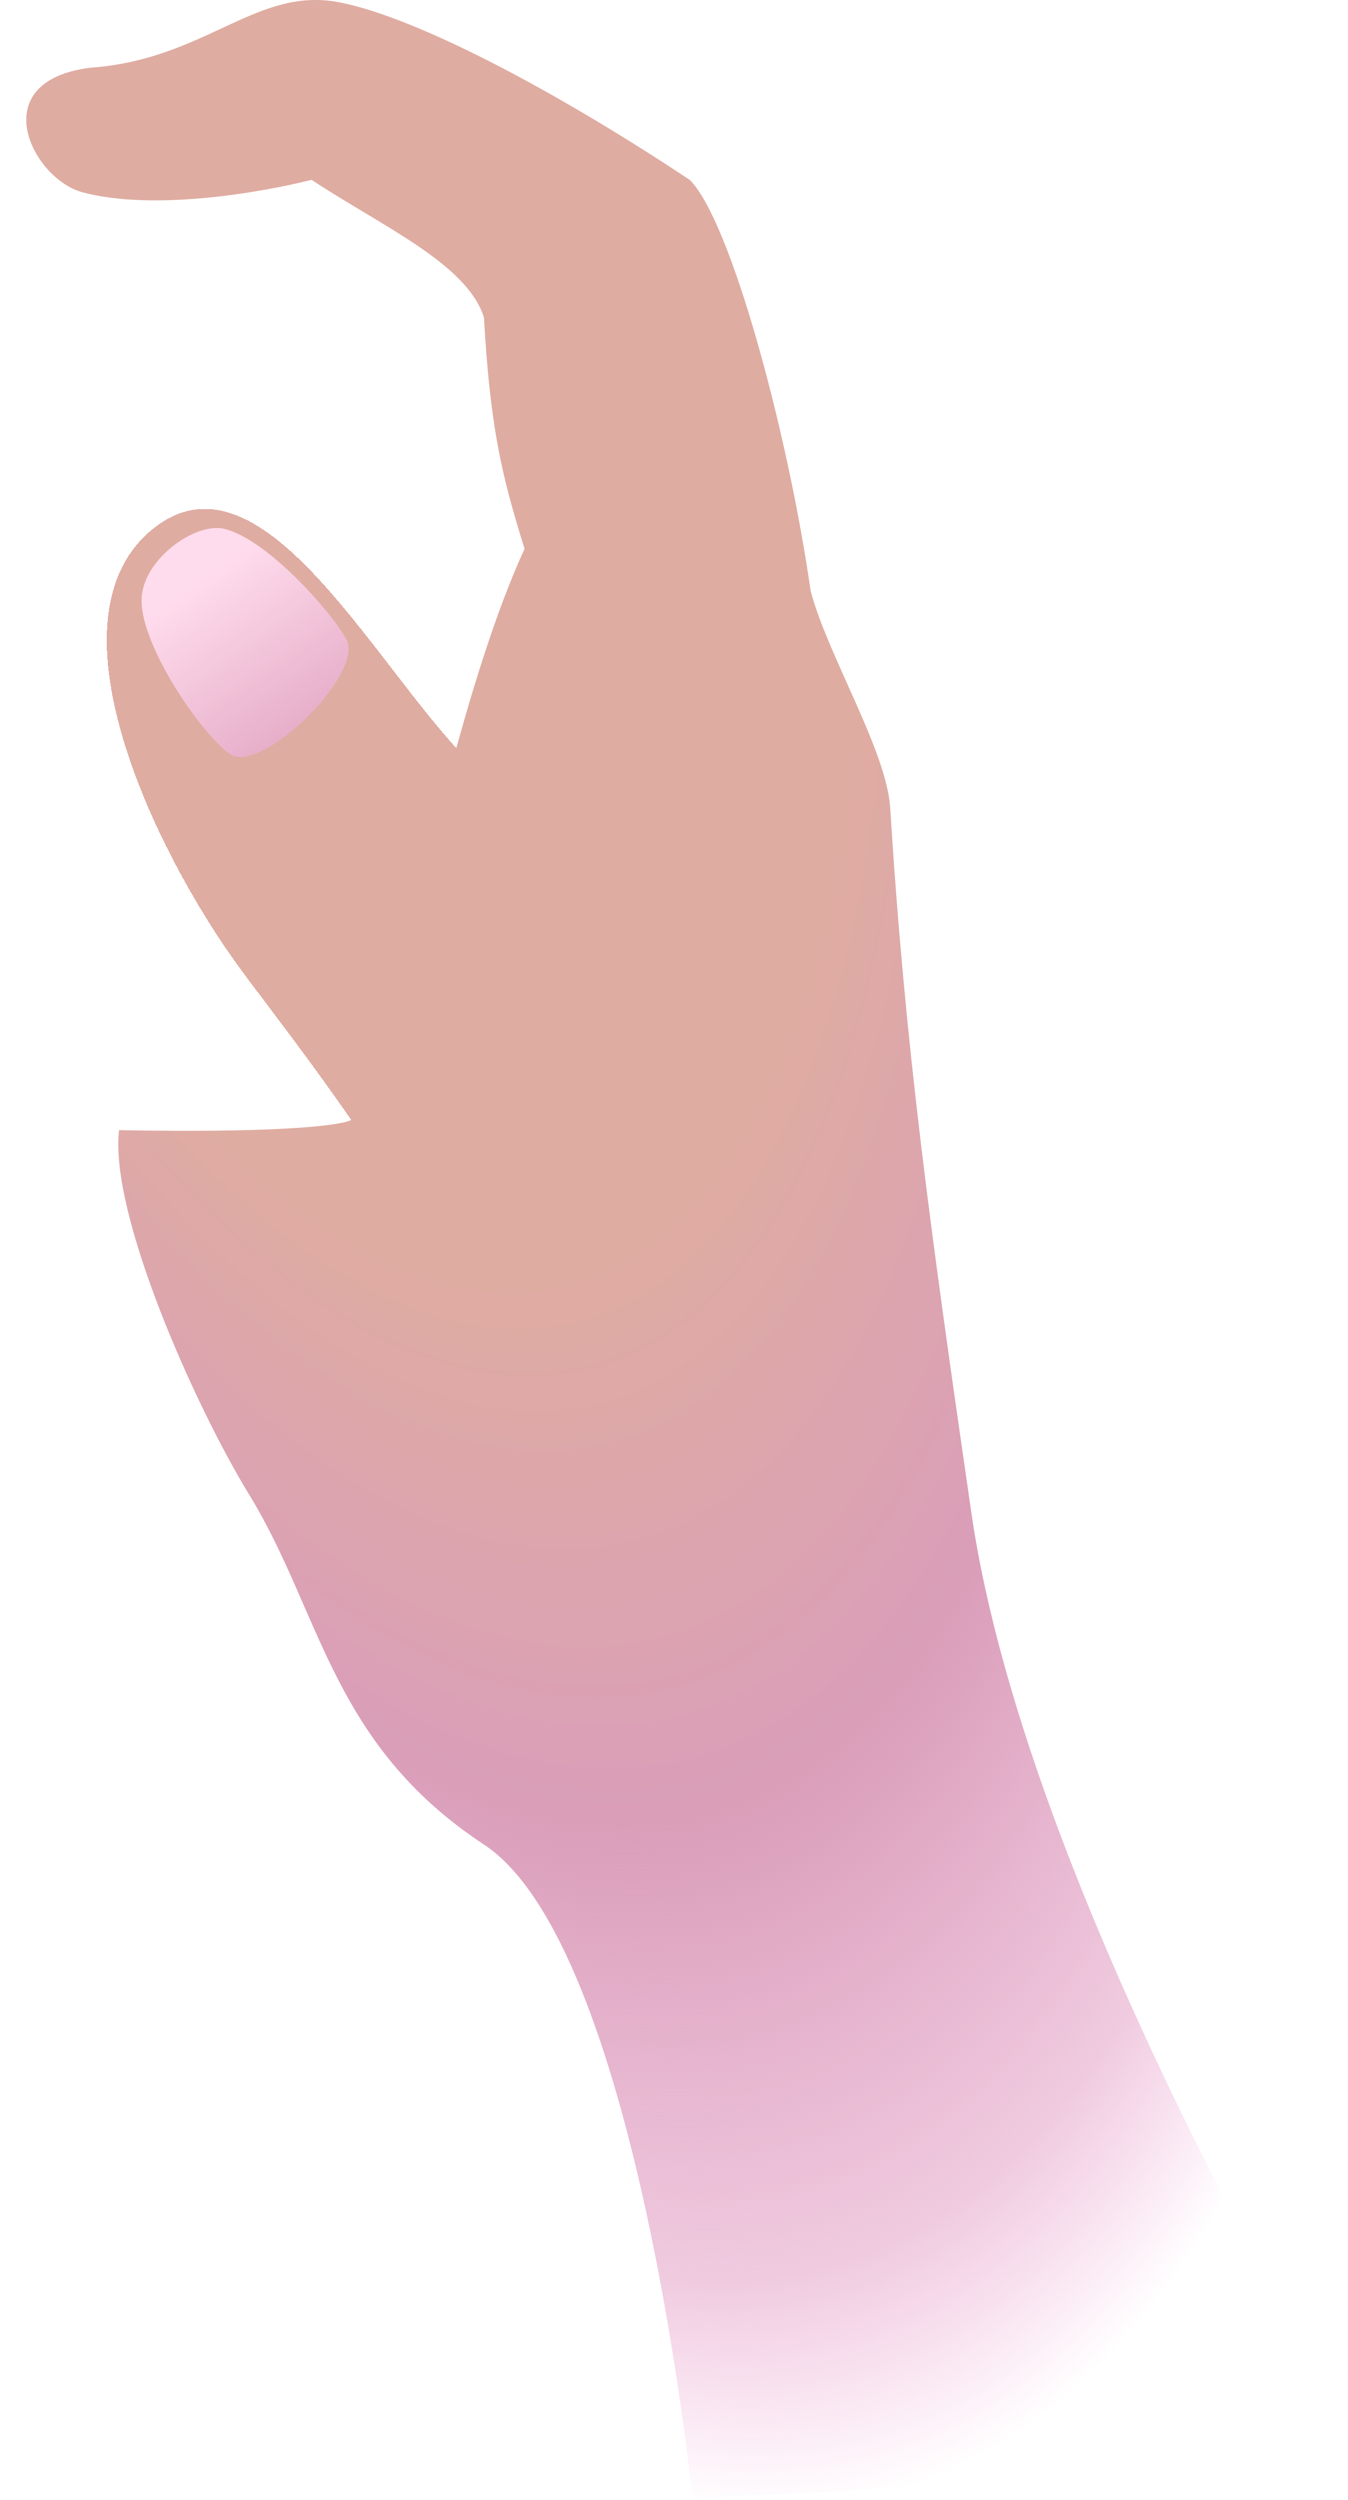 <svg width="219" height="406" viewBox="0 0 219 406" fill="none" xmlns="http://www.w3.org/2000/svg">
    <g filter="url(#filter0_i_2508_11345)">
    <path d="M108.495 405.807C108.495 405.807 99.499 315.97 74.627 299.579C49.755 283.188 48.277 262.011 36.493 242.765C27.662 228.341 13.742 197.135 15.342 183.54C15.342 183.54 42.935 184.221 51.905 182.281C60.53 180.415 60.654 159.536 60.654 159.536C64.259 145.361 71.715 109.695 81.224 89.134C77.533 77.314 75.627 69.458 74.627 51.57C71.895 42.827 57.986 36.721 46.621 29.208C38.533 31.246 21.03 34.322 9.427 31.239C1.229 29.061 -6.752 13.241 10.603 11.007C29.562 9.672 37.622 -2.355 51.324 0.412C64.245 3.021 87.022 15.236 108.045 29.208C114.64 35.66 123.977 69.991 127.696 95.961C130.488 106.515 140.049 121.917 140.63 131.262C143.034 169.923 147.095 199.409 153.812 245.711C163.215 310.53 219.003 400.13 219.003 400.13L108.495 405.807Z" fill="url(#paint0_radial_2508_11345)"/>
    </g>
    <g filter="url(#filter1_d_2508_11345)">
    <path d="M79.415 124.865C63.764 110.158 45.128 71.5 27.017 85.761C8.905 100.021 26.729 137.702 40.866 157.113C48.074 167.01 73.815 198.805 82.233 224.338C87.099 236.311 133.665 206.805 147.062 194.992C143.324 192.226 115.694 181.748 102.178 157.113C95.489 144.92 91.357 136.087 79.415 124.865Z" fill="url(#paint1_radial_2508_11345)" shape-rendering="crispEdges"/>
    </g>
    <g filter="url(#filter2_d_2508_11345)">
    <path d="M37.206 121.502C32.332 117.797 22.998 104.028 22.996 96.636C22.994 90.101 31.628 83.9 36.367 84.983C43.524 86.618 54.6 99.32 56.441 103.307C58.572 109.248 42.079 125.207 37.206 121.502Z" fill="url(#paint2_linear_2508_11345)"/>
    </g>
    <defs>
    <filter id="filter0_i_2508_11345" x="0.27" y="0" width="222.734" height="405.807" filterUnits="userSpaceOnUse" color-interpolation-filters="sRGB">
    <feFlood flood-opacity="0" result="BackgroundImageFix"/>
    <feBlend mode="normal" in="SourceGraphic" in2="BackgroundImageFix" result="shape"/>
    <feColorMatrix in="SourceAlpha" type="matrix" values="0 0 0 0 0 0 0 0 0 0 0 0 0 0 0 0 0 0 127 0" result="hardAlpha"/>
    <feOffset dx="4"/>
    <feGaussianBlur stdDeviation="5"/>
    <feComposite in2="hardAlpha" operator="arithmetic" k2="-1" k3="1"/>
    <feColorMatrix type="matrix" values="0 0 0 0 0.103 0 0 0 0 0.008 0 0 0 0 0.224 0 0 0 0.4 0"/>
    <feBlend mode="normal" in2="shape" result="effect1_innerShadow_2508_11345"/>
    </filter>
    <filter id="filter1_d_2508_11345" x="7.349" y="72.656" width="147.713" height="164.487" filterUnits="userSpaceOnUse" color-interpolation-filters="sRGB">
    <feFlood flood-opacity="0" result="BackgroundImageFix"/>
    <feColorMatrix in="SourceAlpha" type="matrix" values="0 0 0 0 0 0 0 0 0 0 0 0 0 0 0 0 0 0 127 0" result="hardAlpha"/>
    <feOffset dx="-2"/>
    <feGaussianBlur stdDeviation="5"/>
    <feComposite in2="hardAlpha" operator="out"/>
    <feColorMatrix type="matrix" values="0 0 0 0 0.263 0 0 0 0 0.054 0 0 0 0 0.054 0 0 0 0.2 0"/>
    <feBlend mode="normal" in2="BackgroundImageFix" result="effect1_dropShadow_2508_11345"/>
    <feBlend mode="normal" in="SourceGraphic" in2="effect1_dropShadow_2508_11345" result="shape"/>
    </filter>
    <filter id="filter2_d_2508_11345" x="21.207" y="83.965" width="37.211" height="40.771" filterUnits="userSpaceOnUse" color-interpolation-filters="sRGB">
    <feFlood flood-opacity="0" result="BackgroundImageFix"/>
    <feColorMatrix in="SourceAlpha" type="matrix" values="0 0 0 0 0 0 0 0 0 0 0 0 0 0 0 0 0 0 127 0" result="hardAlpha"/>
    <feOffset dy="0.894"/>
    <feGaussianBlur stdDeviation="0.894"/>
    <feComposite in2="hardAlpha" operator="out"/>
    <feColorMatrix type="matrix" values="0 0 0 0 0.263 0 0 0 0 0.055 0 0 0 0 0.055 0 0 0 0.1 0"/>
    <feBlend mode="normal" in2="BackgroundImageFix" result="effect1_dropShadow_2508_11345"/>
    <feBlend mode="normal" in="SourceGraphic" in2="effect1_dropShadow_2508_11345" result="shape"/>
    </filter>
    <radialGradient id="paint0_radial_2508_11345" cx="0" cy="0" r="1" gradientUnits="userSpaceOnUse" gradientTransform="translate(36.351 -5.149) rotate(76.579) scale(416.989 175.649)">
    <stop stop-color="#DFACA1"/>
    <stop offset="0.521" stop-color="#DFACA1"/>
    <stop offset="0.734" stop-color="#DA9EB9"/>
    <stop offset="0.911" stop-color="#E095BF" stop-opacity="0.49"/>
    <stop offset="1" stop-color="#EB86C9" stop-opacity="0"/>
    </radialGradient>
    <radialGradient id="paint1_radial_2508_11345" cx="0" cy="0" r="1" gradientUnits="userSpaceOnUse" gradientTransform="translate(30.429 81.668) rotate(55.487) scale(137.863 114.262)">
    <stop stop-color="#DFACA1"/>
    <stop offset="0.957" stop-color="#DFACA1"/>
    <stop offset="1" stop-color="#DFACA1" stop-opacity="0"/>
    </radialGradient>
    <linearGradient id="paint2_linear_2508_11345" x1="60.525" y1="131.197" x2="33.274" y2="92.657" gradientUnits="userSpaceOnUse">
    <stop stop-color="#D792B3"/>
    <stop offset="1" stop-color="#FFDCED"/>
    </linearGradient>
    </defs>
    </svg>
    
